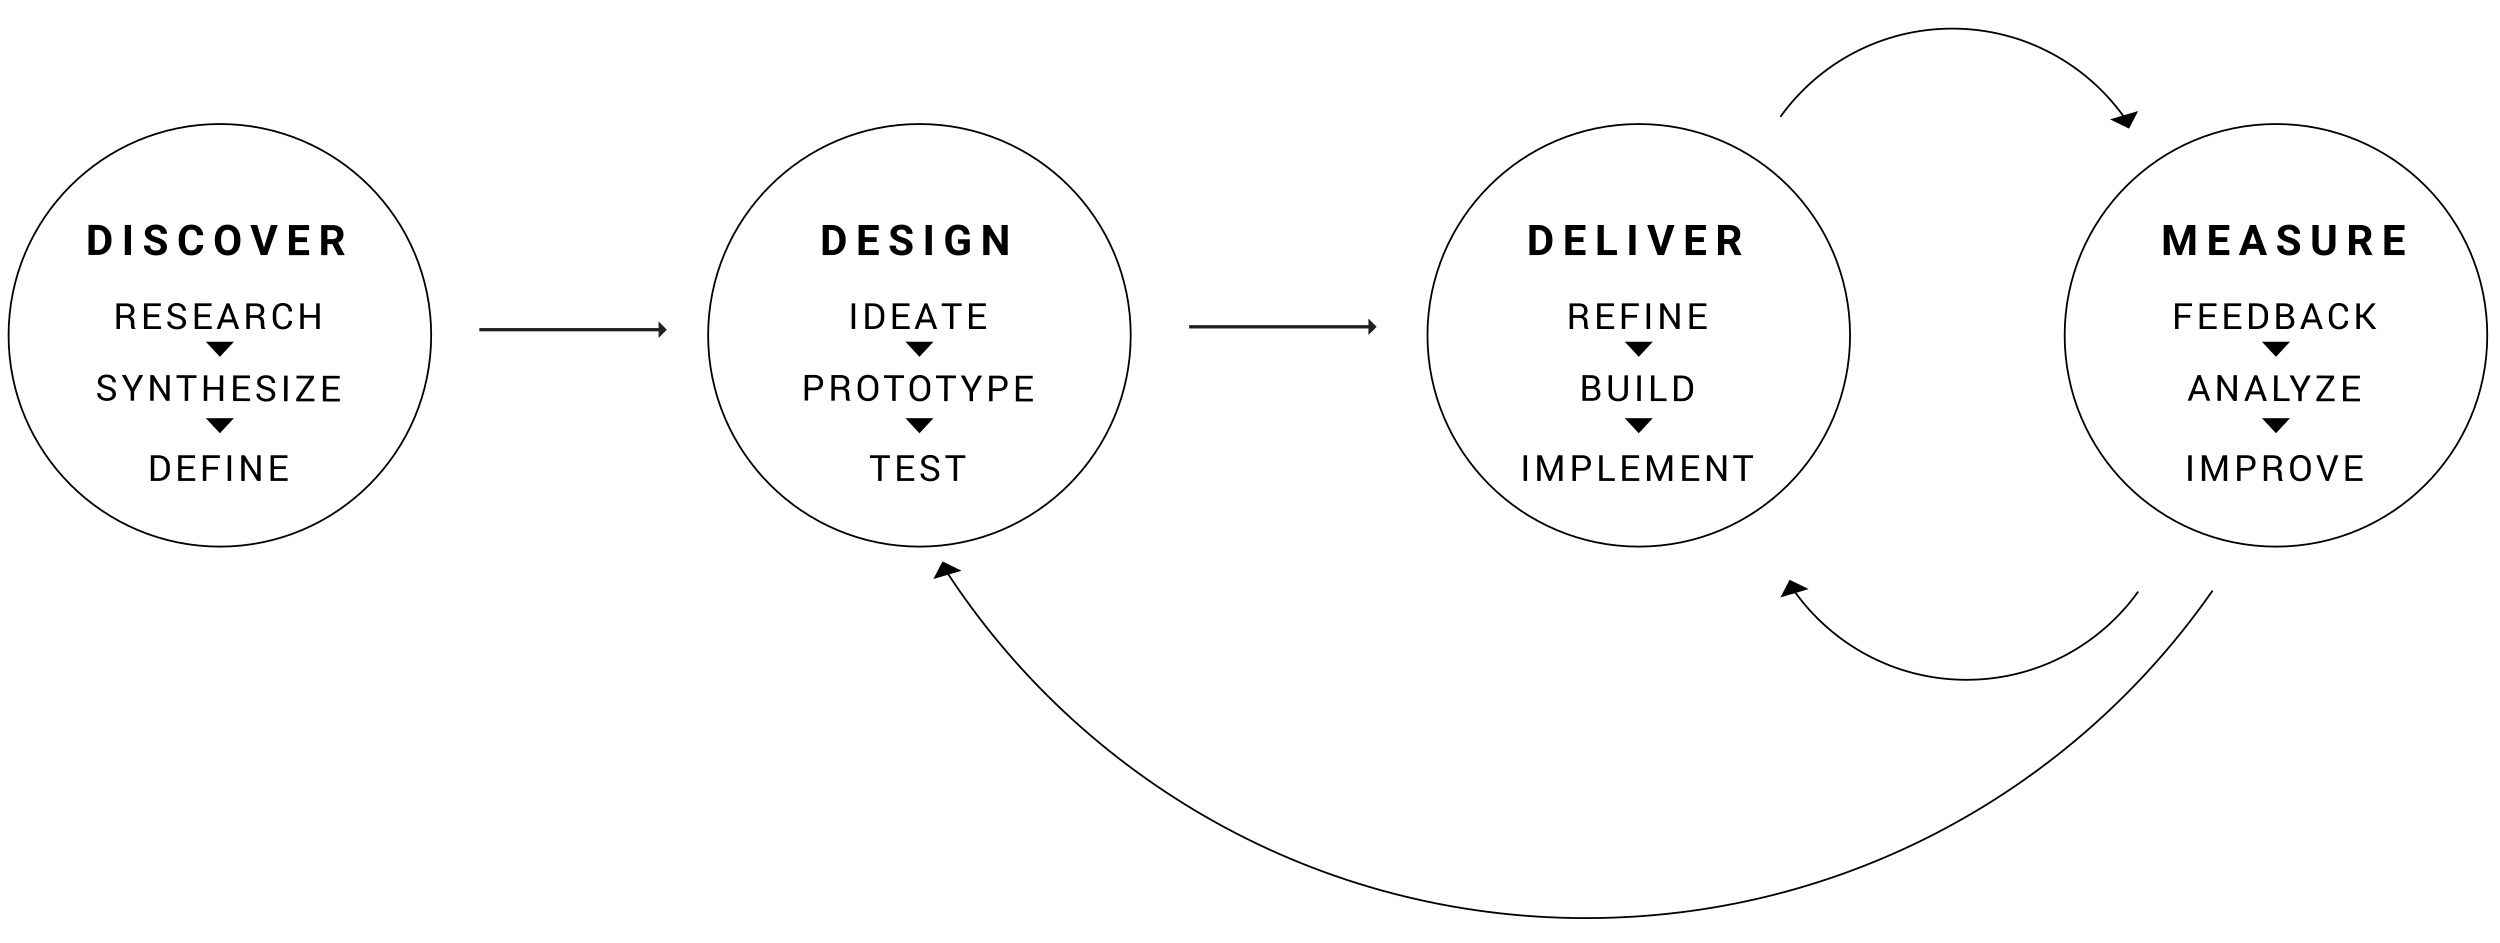 <?xml version="1.0" encoding="utf-8"?>
<!-- Generator: Adobe Illustrator 23.0.1, SVG Export Plug-In . SVG Version: 6.00 Build 0)  -->
<svg version="1.1" id="Layer_1" xmlns="http://www.w3.org/2000/svg" xmlns:xlink="http://www.w3.org/1999/xlink" x="0px" y="0px"
	 viewBox="0 0 9675.86 3649.46" style="enable-background:new 0 0 9675.86 3649.46;" xml:space="preserve">
<style type="text/css">
	.st0{fill:none;stroke:#000000;stroke-width:7;stroke-miterlimit:10;}
	.st1{fill:#202020;}
</style>
<path class="st0" d="M851.02,2115.6c451.64,0,817.77-366.13,817.77-817.77s-366.13-817.77-817.77-817.77S33.25,846.19,33.25,1297.83
	S399.38,2115.6,851.02,2115.6"/>
<path class="st0" d="M3558.53,2115.6c451.64,0,817.77-366.13,817.77-817.77s-366.13-817.77-817.77-817.77
	s-817.77,366.13-817.77,817.77S3106.89,2115.6,3558.53,2115.6"/>
<path class="st0" d="M3657.68,2203.55c526.18,812.35,1440.57,1349.87,2480.51,1349.87"/>
<path class="st0" d="M6138.19,3553.42c1004.32,0,1891.55-501.33,2425.09-1267.38"/>
<polygon points="851.02,1381.08 905.37,1322.63 796.67,1322.63 "/>
<polygon points="851.02,1676.93 905.37,1618.47 796.67,1618.47 "/>
<polygon points="3558.53,1381.08 3612.88,1322.63 3504.19,1322.63 "/>
<polygon points="3558.53,1676.93 3612.88,1618.47 3504.19,1618.47 "/>
<g>
	<path class="st0" d="M8225.75,459.68c-147.89-211.01-392.9-348.96-670.14-348.96c-273.86,0-516.27,134.61-664.69,341.28"/>
	<polygon points="8239.96,497.89 8275.5,429.76 8166.36,461.87 	"/>
</g>
<g>
	<path class="st0" d="M6940.68,2282.17c147.89,211.01,392.9,348.96,670.14,348.96c273.86,0,516.27-134.61,664.69-341.28"/>
	<polygon points="6926.47,2243.95 6890.92,2312.09 7000.07,2279.97 	"/>
</g>
<polygon points="3647.88,2172.86 3612.34,2241 3721.48,2208.88 "/>
<g>
	<path d="M342.48,986.69l0.1-116.29l35.78,0.03c10.22,0.01,19.37,2.32,27.43,6.93c8.06,4.61,14.35,11.17,18.87,19.66
		c4.52,8.5,6.77,18.15,6.76,28.96l0,5.35c-0.01,10.81-2.24,20.42-6.69,28.83c-4.45,8.41-10.73,14.93-18.83,19.55
		c-8.1,4.63-17.23,6.96-27.4,7L342.48,986.69z M366.52,889.83l-0.07,77.63l11.58,0.01c9.37,0.01,16.54-3.05,21.49-9.17
		c4.96-6.12,7.49-14.88,7.61-26.27l0.01-6.15c0.01-11.82-2.43-20.78-7.32-26.88c-4.89-6.1-12.05-9.16-21.48-9.16L366.52,889.83z"/>
	<path d="M506.97,986.83l-23.96-0.02l0.1-116.29l23.96,0.02L506.97,986.83z"/>
	<path d="M622.21,956.43c0-4.52-1.59-8-4.78-10.43c-3.19-2.42-8.94-4.99-17.24-7.68c-8.3-2.7-14.88-5.35-19.72-7.96
		c-13.2-7.15-19.79-16.76-19.78-28.85c0.01-6.28,1.78-11.88,5.33-16.81c3.54-4.92,8.63-8.76,15.26-11.53
		c6.63-2.76,14.07-4.14,22.33-4.13c8.31,0.01,15.71,1.52,22.2,4.53c6.49,3.01,11.53,7.27,15.12,12.75
		c3.59,5.49,5.38,11.72,5.37,18.69l-23.96-0.02c0-5.32-1.67-9.47-5.02-12.42c-3.35-2.96-8.06-4.44-14.13-4.45
		c-5.86,0-10.41,1.23-13.66,3.7c-3.25,2.47-4.88,5.73-4.88,9.78c0,3.78,1.9,6.95,5.7,9.51c3.8,2.56,9.41,4.96,16.81,7.2
		c13.63,4.11,23.55,9.21,29.78,15.28c6.22,6.08,9.33,13.64,9.32,22.69c-0.01,10.06-3.82,17.95-11.44,23.67
		c-7.62,5.72-17.87,8.57-30.76,8.56c-8.95-0.01-17.09-1.65-24.44-4.93c-7.34-3.28-12.95-7.77-16.8-13.47
		c-3.86-5.7-5.78-12.3-5.77-19.81l24.04,0.02c-0.01,12.83,7.65,19.25,22.99,19.27c5.7,0,10.14-1.15,13.34-3.46
		C620.61,963.81,622.21,960.58,622.21,956.43z"/>
	<path d="M786.48,948.34c-0.92,12.51-5.54,22.36-13.88,29.54c-8.34,7.18-19.32,10.77-32.95,10.75
		c-14.91-0.01-26.63-5.04-35.17-15.09c-8.54-10.04-12.8-23.82-12.78-41.34l0.01-7.11c0.01-11.18,1.99-21.03,5.94-29.55
		c3.95-8.52,9.58-15.05,16.91-19.59c7.32-4.55,15.83-6.81,25.52-6.81c13.42,0.01,24.22,3.61,32.42,10.81
		c8.19,7.2,12.92,17.29,14.19,30.28l-23.96-0.02c-0.58-7.51-2.66-12.95-6.26-16.34c-3.59-3.38-9.06-5.08-16.41-5.09
		c-7.99-0.01-13.97,2.85-17.94,8.57c-3.97,5.72-6.02,14.6-6.13,26.63l-0.01,8.79c-0.01,12.57,1.88,21.75,5.69,27.56
		c3.8,5.81,9.8,8.71,18,8.72c7.4,0.01,12.93-1.68,16.58-5.06c3.65-3.38,5.74-8.61,6.28-15.69L786.48,948.34z"/>
	<path d="M930.46,931.7c-0.01,11.45-2.04,21.48-6.1,30.1c-4.05,8.62-9.85,15.27-17.39,19.95c-7.54,4.68-16.18,7.01-25.92,7.01
		c-9.64-0.01-18.24-2.33-25.79-6.97c-7.56-4.64-13.41-11.26-17.55-19.86c-4.15-8.6-6.24-18.49-6.28-29.68l0-5.75
		c0.01-11.45,2.08-21.52,6.22-30.22c4.13-8.7,9.97-15.38,17.51-20.03c7.54-4.65,16.15-6.97,25.84-6.97
		c9.69,0.01,18.3,2.35,25.83,7.01c7.53,4.67,13.35,11.35,17.47,20.06c4.12,8.71,6.17,18.76,6.16,30.16L930.46,931.7z M906.19,926.41
		c0.01-12.19-2.17-21.46-6.52-27.8c-4.36-6.34-10.59-9.51-18.68-9.52c-8.04-0.01-14.25,3.12-18.62,9.37
		c-4.37,6.25-6.59,15.42-6.65,27.51l0,5.67c-0.01,11.87,2.16,21.09,6.52,27.64c4.36,6.55,10.64,9.83,18.84,9.84
		c8.04,0.01,14.22-3.14,18.54-9.45c4.32-6.31,6.51-15.5,6.57-27.59L906.19,926.41z"/>
	<path d="M1021.77,958.45l26.43-87.43l26.68,0.02l-40.59,116.25l-25-0.02l-40.23-116.32l26.6,0.02L1021.77,958.45z"/>
	<path d="M1188.44,937.03l-46-0.04l-0.03,31.15l53.99,0.05l-0.02,19.25l-77.95-0.07l0.1-116.29l77.79,0.07l-0.02,19.41l-53.83-0.05
		l-0.02,27.71l46,0.04L1188.44,937.03z"/>
	<path d="M1286.24,944.95l-19.09-0.02l-0.04,42.57l-23.96-0.02l0.1-116.29l43.21,0.04c13.74,0.01,24.33,3.08,31.78,9.21
		c7.45,6.13,11.17,14.79,11.16,25.97c-0.01,7.93-1.73,14.55-5.17,19.84c-3.44,5.3-8.65,9.51-15.62,12.65l25.12,47.54l0,1.12
		l-25.72-0.02L1286.24,944.95z M1267.17,925.52l19.33,0.02c6.02,0.01,10.68-1.52,13.98-4.58c3.3-3.06,4.96-7.28,4.96-12.65
		c0-5.48-1.55-9.8-4.66-12.94c-3.11-3.14-7.89-4.72-14.33-4.72l-19.25-0.02L1267.17,925.52z"/>
</g>
<g>
	<path d="M3184.05,987.14V870.85h35.78c10.22,0,19.37,2.3,27.43,6.91c8.07,4.61,14.36,11.15,18.89,19.65
		c4.52,8.49,6.79,18.14,6.79,28.95v5.35c0,10.81-2.22,20.42-6.67,28.83c-4.45,8.41-10.72,14.94-18.81,19.57
		c-8.09,4.63-17.23,6.98-27.39,7.03H3184.05z M3208.01,890.26v77.63h11.58c9.37,0,16.53-3.06,21.48-9.18
		c4.95-6.12,7.48-14.88,7.59-26.28v-6.15c0-11.82-2.45-20.78-7.35-26.88c-4.9-6.1-12.06-9.15-21.48-9.15H3208.01z"/>
	<path d="M3393.03,936.74h-46v31.15h53.99v19.25h-77.95V870.85h77.79v19.41h-53.83v27.71h46V936.74z"/>
	<path d="M3508.09,956.63c0-4.52-1.6-8-4.79-10.42c-3.19-2.42-8.95-4.98-17.25-7.67c-8.31-2.69-14.88-5.34-19.73-7.95
		c-13.21-7.13-19.81-16.74-19.81-28.83c0-6.28,1.77-11.89,5.31-16.81c3.54-4.92,8.63-8.77,15.25-11.54
		c6.63-2.77,14.07-4.15,22.32-4.15c8.31,0,15.71,1.5,22.2,4.51c6.5,3.01,11.54,7.26,15.13,12.74c3.59,5.48,5.39,11.71,5.39,18.69
		h-23.96c0-5.32-1.68-9.46-5.03-12.42c-3.35-2.96-8.07-4.43-14.14-4.43c-5.86,0-10.41,1.24-13.66,3.71
		c-3.25,2.48-4.87,5.74-4.87,9.78c0,3.78,1.9,6.95,5.71,9.5c3.81,2.56,9.41,4.95,16.81,7.19c13.63,4.1,23.56,9.18,29.79,15.25
		c6.23,6.07,9.34,13.63,9.34,22.68c0,10.06-3.81,17.96-11.42,23.68c-7.61,5.72-17.86,8.59-30.75,8.59c-8.95,0-17.09-1.64-24.44-4.91
		s-12.95-7.76-16.81-13.46c-3.86-5.7-5.79-12.3-5.79-19.81h24.04c0,12.83,7.67,19.25,23,19.25c5.7,0,10.14-1.16,13.34-3.47
		C3506.49,964.01,3508.09,960.78,3508.09,956.63z"/>
	<path d="M3606.53,987.14h-23.96V870.85h23.96V987.14z"/>
	<path d="M3753.46,972.44c-4.31,5.17-10.41,9.17-18.29,12.02c-7.88,2.85-16.61,4.27-26.2,4.27c-10.06,0-18.89-2.2-26.48-6.59
		s-13.45-10.77-17.57-19.13c-4.13-8.36-6.24-18.18-6.35-29.47v-7.91c0-11.61,1.96-21.66,5.87-30.15
		c3.91-8.49,9.56-14.99,16.93-19.49c7.37-4.5,16.01-6.75,25.92-6.75c13.79,0,24.57,3.29,32.35,9.86
		c7.77,6.58,12.38,16.15,13.82,28.71h-23.32c-1.07-6.66-3.42-11.53-7.07-14.62c-3.65-3.09-8.67-4.63-15.06-4.63
		c-8.15,0-14.35,3.06-18.61,9.18c-4.26,6.12-6.42,15.23-6.47,27.31v7.43c0,12.19,2.32,21.4,6.95,27.63s11.42,9.34,20.37,9.34
		c9,0,15.41-1.92,19.25-5.75v-20.05h-21.8v-17.65h45.76V972.44z"/>
	<path d="M3900.14,987.14h-23.96l-46.64-76.51v76.51h-23.96V870.85h23.96l46.72,76.67v-76.67h23.88V987.14z"/>
</g>
<path class="st0" d="M8808.76,2115.6c451.64,0,817.77-366.13,817.77-817.77s-366.13-817.77-817.77-817.77
	s-817.77,366.13-817.77,817.77S8357.12,2115.6,8808.76,2115.6"/>
<polygon points="8808.76,1381.08 8863.11,1322.63 8754.41,1322.63 "/>
<polygon points="8808.76,1676.93 8863.11,1618.47 8754.41,1618.47 "/>
<g>
	<path d="M8405.63,870.85l29.87,84.34l29.71-84.34h31.47v116.29h-24.04v-31.79l2.4-54.87l-31.39,86.66h-16.45l-31.31-86.58
		l2.4,54.79v31.79h-23.96V870.85H8405.63z"/>
	<path d="M8620.29,936.74h-46v31.15h53.99v19.25h-77.95V870.85h77.79v19.41h-53.83v27.71h46V936.74z"/>
	<path d="M8740.69,963.18h-42.01l-7.99,23.96h-25.48l43.29-116.29h22.2l43.53,116.29h-25.48L8740.69,963.18z M8705.15,943.77h29.07
		l-14.62-43.53L8705.15,943.77z"/>
	<path d="M8878.11,956.63c0-4.52-1.6-8-4.79-10.42c-3.2-2.42-8.95-4.98-17.25-7.67c-8.31-2.69-14.88-5.34-19.73-7.95
		c-13.21-7.13-19.81-16.74-19.81-28.83c0-6.28,1.77-11.89,5.31-16.81c3.54-4.92,8.63-8.77,15.25-11.54
		c6.63-2.77,14.07-4.15,22.32-4.15c8.31,0,15.71,1.5,22.2,4.51c6.5,3.01,11.54,7.26,15.13,12.74c3.59,5.48,5.39,11.71,5.39,18.69
		h-23.96c0-5.32-1.68-9.46-5.03-12.42s-8.07-4.43-14.14-4.43c-5.86,0-10.41,1.24-13.66,3.71c-3.25,2.48-4.87,5.74-4.87,9.78
		c0,3.78,1.9,6.95,5.71,9.5c3.81,2.56,9.41,4.95,16.81,7.19c13.63,4.1,23.56,9.18,29.79,15.25c6.23,6.07,9.34,13.63,9.34,22.68
		c0,10.06-3.81,17.96-11.42,23.68c-7.62,5.72-17.86,8.59-30.75,8.59c-8.95,0-17.09-1.64-24.44-4.91s-12.95-7.76-16.81-13.46
		c-3.86-5.7-5.79-12.3-5.79-19.81h24.04c0,12.83,7.67,19.25,23,19.25c5.7,0,10.14-1.16,13.34-3.47
		C8876.52,964.01,8878.11,960.78,8878.11,956.63z"/>
	<path d="M9039.09,870.85v76.59c0,12.73-3.98,22.79-11.94,30.19c-7.96,7.4-18.84,11.1-32.63,11.1c-13.58,0-24.36-3.59-32.35-10.78
		c-7.99-7.19-12.06-17.06-12.22-29.63v-77.47h23.96v76.75c0,7.61,1.82,13.17,5.47,16.65c3.65,3.49,8.69,5.23,15.13,5.23
		c13.47,0,20.31-7.08,20.53-21.24v-77.39H9039.09z"/>
	<path d="M9134.5,944.57h-19.09v42.57h-23.96V870.85h43.21c13.74,0,24.33,3.06,31.79,9.18c7.45,6.12,11.18,14.78,11.18,25.96
		c0,7.93-1.72,14.55-5.15,19.85c-3.43,5.3-8.64,9.52-15.61,12.66l25.16,47.52v1.12h-25.72L9134.5,944.57z M9115.42,925.16h19.33
		c6.02,0,10.67-1.53,13.98-4.59c3.3-3.06,4.95-7.28,4.95-12.66c0-5.48-1.56-9.8-4.67-12.94c-3.11-3.14-7.89-4.71-14.34-4.71h-19.25
		V925.16z"/>
	<path d="M9298.52,936.74h-46v31.15h53.99v19.25h-77.95V870.85h77.79v19.41h-53.83v27.71h46V936.74z"/>
</g>
<g>
	<path d="M8476.88,1229.45h-45.24v43.88h-13.42v-99.21h65.62v10.56h-52.19v34.21h45.24V1229.45z"/>
	<path d="M8572.33,1227.34h-45.45v35.43h52.4v10.56h-65.82v-99.21h65.07v10.56h-51.65v32.09h45.45V1227.34z"/>
	<path d="M8667.84,1227.34h-45.45v35.43h52.4v10.56h-65.82v-99.21h65.07v10.56h-51.65v32.09h45.45V1227.34z"/>
	<path d="M8704.49,1273.33v-99.21h30.46c12.99,0,23.42,3.99,31.28,11.96c7.86,7.97,11.79,18.27,11.79,30.9v13.56
		c0,12.67-3.93,22.97-11.79,30.9c-7.86,7.93-18.29,11.89-31.28,11.89H8704.49z M8717.91,1184.68v78.09h17.04
		c9.17,0,16.41-3.02,21.7-9.05c5.29-6.04,7.94-13.77,7.94-23.22v-13.68c0-9.35-2.65-17.04-7.94-23.08
		c-5.29-6.04-12.53-9.06-21.7-9.06H8717.91z"/>
	<path d="M8810.36,1273.33v-99.21h32.37c10.36,0,18.47,2.24,24.33,6.71c5.86,4.48,8.79,11.19,8.79,20.14
		c0,4.41-1.41,8.35-4.22,11.82c-2.82,3.48-6.52,6.05-11.11,7.73c6,1.27,10.71,4.2,14.14,8.79c3.43,4.59,5.14,9.93,5.14,16.01
		c0,9.09-2.94,16.02-8.82,20.82c-5.88,4.79-13.87,7.19-23.95,7.19H8810.36z M8823.79,1216.3h21.74c5,0,9.06-1.37,12.2-4.12
		c3.13-2.75,4.7-6.58,4.7-11.48c0-5.36-1.69-9.37-5.08-12.03c-3.38-2.66-8.26-3.99-14.62-3.99h-18.94V1216.3z M8823.79,1226.86
		v35.91h23.24c6.09,0,10.83-1.5,14.24-4.51c3.41-3.01,5.11-7.27,5.11-12.8c0-5.79-1.42-10.34-4.26-13.64
		c-2.84-3.3-7.21-4.96-13.12-4.96H8823.79z"/>
	<path d="M8967.27,1247.78h-41.56l-9.4,25.55h-13.7l38.36-99.21h11.52l37.75,99.21h-13.7L8967.27,1247.78z M8929.87,1236.54h33.39
		l-16.35-45.18h-0.41L8929.87,1236.54z"/>
	<path d="M9087.93,1241.51l0.14,0.41c0.18,9.31-3.09,17.11-9.81,23.41c-6.72,6.29-15.6,9.44-26.64,9.44
		c-11.22,0-20.36-3.97-27.43-11.92c-7.06-7.95-10.6-18.03-10.6-30.25v-17.65c0-12.22,3.53-22.32,10.6-30.29s16.21-11.96,27.43-11.96
		c11.22,0,20.15,2.99,26.78,8.96c6.63,5.97,9.86,13.89,9.68,23.75l-0.14,0.41h-12.88c0-6.95-2.04-12.45-6.13-16.49
		c-4.09-4.04-9.86-6.06-17.31-6.06c-7.5,0-13.47,3.02-17.92,9.06c-4.45,6.04-6.68,13.53-6.68,22.47v17.77
		c0,9.03,2.23,16.57,6.68,22.6c4.45,6.04,10.42,9.05,17.92,9.05c7.45,0,13.22-2.01,17.31-6.03c4.09-4.02,6.13-9.57,6.13-16.66
		H9087.93z"/>
	<path d="M9145.16,1228.57h-11.58v44.77h-13.42v-99.21h13.42V1218h10.36l35.5-43.88h14.85l0.2,0.34l-38.5,47.63l41.29,50.9
		l-0.2,0.34h-16.01L9145.16,1228.57z"/>
</g>
<g>
	<path d="M8531.8,1525.36l-41.56-0.17l-9.51,25.51l-13.7-0.06l38.76-99.06l11.52,0.05l37.35,99.36l-13.7-0.05L8531.8,1525.36z
		 M8494.44,1513.97l33.39,0.13l-16.17-45.24l-0.41,0L8494.44,1513.97z"/>
	<path d="M8657.26,1551.42l-13.42-0.05l-47.46-76.92l-0.41,0.13l-0.31,76.59l-13.42-0.05l0.4-99.21l13.42,0.05l47.46,76.78
		l0.41-0.13l0.31-76.45l13.42,0.05L8657.26,1551.42z"/>
	<path d="M8750.84,1526.24l-41.56-0.17l-9.51,25.51l-13.7-0.05l38.76-99.06l11.52,0.05l37.35,99.36l-13.7-0.05L8750.84,1526.24z
		 M8713.48,1514.84l33.39,0.13l-16.17-45.24l-0.41,0L8713.48,1514.84z"/>
	<path d="M8814.75,1541.48l46.95,0.19l-0.04,10.56l-60.37-0.24l0.4-99.21l13.42,0.05L8814.75,1541.48z"/>
	<path d="M8902.17,1503.61l26.09-50.32l15.33,0.06l-35.08,64.18l-0.14,34.89l-13.36-0.05l0.14-35.77l-34.02-63.57l15.33,0.06
		L8902.17,1503.61z"/>
	<path d="M8980.3,1542.15l55.46,0.22l-0.04,10.56l-70.59-0.28l0.04-10.02l53.33-78.42l-52.26-0.21l0.04-10.56l67.59,0.27l-0.04,9.61
		L8980.3,1542.15z"/>
	<path d="M9127.26,1507.3l-45.45-0.18l-0.14,35.43l52.4,0.21l-0.04,10.56l-65.82-0.26l0.4-99.21l65.07,0.26l-0.04,10.56l-51.65-0.21
		l-0.13,32.09l45.45,0.18L9127.26,1507.3z"/>
</g>
<g>
	<path d="M8482.7,1861.3h-13.49v-99.21h13.49V1861.3z"/>
	<path d="M8539.1,1762.09l31.62,80.61h0.41l31.62-80.61h17.17v99.21h-13.42v-39.25l1.36-40.34l-0.34-0.07l-32.16,79.65h-8.93
		l-32.03-79.45l-0.34,0.07l1.29,40.13v39.25h-13.42v-99.21H8539.1z"/>
	<path d="M8671.89,1821.51v39.79h-13.42v-99.21h37.95c10.58,0,18.81,2.73,24.67,8.18s8.79,12.63,8.79,21.53
		c0,9.04-2.93,16.25-8.79,21.63c-5.86,5.38-14.08,8.08-24.67,8.08H8671.89z M8671.89,1810.94h24.53c6.72,0,11.74-1.8,15.06-5.41
		c3.32-3.6,4.97-8.15,4.97-13.64c0-5.49-1.67-10.07-5.01-13.74c-3.34-3.67-8.35-5.51-15.02-5.51h-24.53V1810.94z"/>
	<path d="M8775.24,1818.3v43h-13.42v-99.14h35.91c10.86,0,19.15,2.41,24.87,7.22c5.72,4.82,8.59,11.81,8.59,20.99
		c0,5.09-1.33,9.52-3.99,13.29s-6.53,6.77-11.62,8.99c5.45,1.77,9.37,4.65,11.75,8.62c2.39,3.97,3.58,8.89,3.58,14.75v9.33
		c0,3.09,0.34,5.86,1.02,8.31c0.68,2.45,1.86,4.45,3.54,6v1.64h-13.83c-1.77-1.54-2.91-3.82-3.41-6.81c-0.5-3-0.75-6.09-0.75-9.27
		v-9.06c0-5.36-1.57-9.68-4.7-12.95c-3.13-3.27-7.34-4.91-12.61-4.91H8775.24z M8775.24,1807.74h21.12c7.59,0,13.05-1.44,16.39-4.32
		s5.01-7.26,5.01-13.16c0-5.58-1.62-9.89-4.87-12.96c-3.25-3.06-8.3-4.59-15.16-4.59h-22.49V1807.74z"/>
	<path d="M8943.33,1820.55c0,12.13-3.76,22.19-11.28,30.19c-7.52,8-17.27,11.99-29.27,11.99c-11.58,0-21-4-28.24-11.99
		c-7.25-8-10.87-18.06-10.87-30.19v-17.65c0-12.08,3.62-22.14,10.87-30.19c7.25-8.04,16.66-12.06,28.24-12.06
		c11.99,0,21.75,4.01,29.27,12.03c7.52,8.02,11.28,18.09,11.28,30.22V1820.55z M8929.91,1802.77c0-9.08-2.45-16.53-7.36-22.35
		c-4.91-5.81-11.49-8.72-19.76-8.72c-7.81,0-14.05,2.91-18.7,8.72c-4.66,5.82-6.98,13.26-6.98,22.35v17.78
		c0,9.18,2.33,16.67,6.98,22.49c4.66,5.82,10.89,8.72,18.7,8.72c8.31,0,14.91-2.9,19.79-8.69c4.88-5.79,7.33-13.3,7.33-22.52
		V1802.77z"/>
	<path d="M9005.25,1836.63l2.25,7.84h0.41l2.25-7.84l25.62-74.54h14.51l-36.86,99.21h-11.52l-36.86-99.21h14.58L9005.25,1836.63z"/>
	<path d="M9136.88,1815.3h-45.45v35.43h52.4v10.56h-65.82v-99.21h65.07v10.56h-51.65v32.09h45.45V1815.3z"/>
</g>
<path class="st0" d="M6342.6,2115.6c451.64,0,817.77-366.13,817.77-817.77s-366.13-817.77-817.77-817.77
	c-451.64,0-817.77,366.13-817.77,817.77S5890.96,2115.6,6342.6,2115.6"/>
<polygon points="6342.6,1381.08 6396.95,1322.63 6288.25,1322.63 "/>
<polygon points="6342.6,1676.93 6396.95,1618.47 6288.25,1618.47 "/>
<g>
	<path d="M5919.54,987.14V870.85h35.78c10.22,0,19.37,2.3,27.43,6.91c8.07,4.61,14.36,11.15,18.89,19.65
		c4.52,8.49,6.79,18.14,6.79,28.95v5.35c0,10.81-2.22,20.42-6.67,28.83c-4.45,8.41-10.72,14.94-18.81,19.57
		c-8.09,4.63-17.22,6.98-27.39,7.03H5919.54z M5943.5,890.26v77.63h11.58c9.37,0,16.53-3.06,21.48-9.18
		c4.95-6.12,7.48-14.88,7.59-26.28v-6.15c0-11.82-2.45-20.78-7.35-26.88c-4.9-6.1-12.06-9.15-21.48-9.15H5943.5z"/>
	<path d="M6128.52,936.74h-46v31.15h53.99v19.25h-77.95V870.85h77.79v19.41h-53.83v27.71h46V936.74z"/>
	<path d="M6207.23,967.89h50.88v19.25h-74.84V870.85h23.96V967.89z"/>
	<path d="M6330.04,987.14h-23.96V870.85h23.96V987.14z"/>
	<path d="M6427.92,958.3l26.36-87.45h26.68l-40.49,116.29h-25l-40.33-116.29h26.6L6427.92,958.3z"/>
	<path d="M6594.57,936.74h-46v31.15h53.99v19.25h-77.95V870.85h77.79v19.41h-53.83v27.71h46V936.74z"/>
	<path d="M6692.38,944.57h-19.09v42.57h-23.96V870.85h43.21c13.74,0,24.33,3.06,31.79,9.18c7.45,6.12,11.18,14.78,11.18,25.96
		c0,7.93-1.72,14.55-5.15,19.85c-3.43,5.3-8.64,9.52-15.61,12.66l25.16,47.52v1.12h-25.72L6692.38,944.57z M6673.29,925.16h19.33
		c6.02,0,10.67-1.53,13.98-4.59c3.3-3.06,4.95-7.28,4.95-12.66c0-5.48-1.56-9.8-4.67-12.94c-3.11-3.14-7.89-4.71-14.34-4.71h-19.25
		V925.16z"/>
</g>
<g>
	<path d="M6088.48,1230.34v43h-13.42v-99.14h35.91c10.86,0,19.15,2.41,24.87,7.22c5.72,4.82,8.59,11.81,8.59,20.99
		c0,5.09-1.33,9.52-3.99,13.29c-2.66,3.77-6.53,6.77-11.62,8.99c5.45,1.77,9.37,4.65,11.75,8.62c2.39,3.98,3.58,8.89,3.58,14.75
		v9.34c0,3.09,0.34,5.86,1.02,8.31c0.68,2.45,1.86,4.45,3.54,6v1.64h-13.83c-1.77-1.54-2.91-3.82-3.41-6.81
		c-0.5-3-0.75-6.09-0.75-9.27v-9.06c0-5.36-1.57-9.68-4.7-12.95c-3.13-3.27-7.34-4.91-12.61-4.91H6088.48z M6088.48,1219.78h21.12
		c7.59,0,13.05-1.44,16.39-4.32s5.01-7.27,5.01-13.16c0-5.58-1.62-9.9-4.87-12.95c-3.25-3.06-8.3-4.59-15.16-4.59h-22.49V1219.78z"
		/>
	<path d="M6240.35,1227.34h-45.45v35.43h52.4v10.56h-65.82v-99.21h65.07v10.56h-51.65v32.09h45.45V1227.34z"/>
	<path d="M6335.66,1229.45h-45.24v43.88h-13.42v-99.21h65.62v10.56h-52.19v34.21h45.24V1229.45z"/>
	<path d="M6386.41,1273.33h-13.49v-99.21h13.49V1273.33z"/>
	<path d="M6500.67,1273.33h-13.42l-47.76-76.72l-0.41,0.14v76.59h-13.42v-99.21h13.42l47.77,76.59l0.41-0.14v-76.45h13.42V1273.33z"
		/>
	<path d="M6598.03,1227.34h-45.45v35.43h52.4v10.56h-65.82v-99.21h65.07v10.56h-51.65v32.09h45.45V1227.34z"/>
</g>
<g>
	<path d="M6124.62,1551.15l0.4-99.21l32.37,0.13c10.36,0.04,18.46,2.31,24.3,6.81c5.84,4.5,8.75,11.22,8.71,20.17
		c-0.02,4.41-1.44,8.34-4.27,11.81c-2.83,3.46-6.54,6.03-11.14,7.69c5.99,1.3,10.69,4.25,14.1,8.85c3.41,4.6,5.1,9.95,5.08,16.03
		c-0.04,9.09-3.01,16.01-8.91,20.78c-5.9,4.77-13.89,7.13-23.98,7.09L6124.62,1551.15z M6138.23,1504.73l-0.14,35.91l23.24,0.09
		c6.09,0.02,10.84-1.46,14.26-4.46c3.42-3,5.14-7.25,5.16-12.77c0.02-5.79-1.38-10.35-4.2-13.66c-2.83-3.31-7.19-4.98-13.1-5.01
		L6138.23,1504.73z M6138.27,1494.17l21.74,0.09c5,0.02,9.07-1.34,12.21-4.07c3.15-2.74,4.73-6.56,4.75-11.46
		c0.02-5.36-1.65-9.38-5.03-12.05c-3.37-2.67-8.24-4.02-14.6-4.04l-18.94-0.08L6138.27,1494.17z"/>
	<path d="M6300.66,1452.64l-0.27,67.25c-0.04,10.81-3.58,19.06-10.63,24.76c-7.04,5.7-16.22,8.52-27.53,8.48
		c-10.9-0.04-19.74-2.95-26.5-8.73c-6.77-5.77-10.13-14.04-10.09-24.81l0.27-67.25l13.42,0.05l-0.27,67.2
		c-0.03,7.49,2.08,13.18,6.34,17.08c4.25,3.9,9.88,5.86,16.88,5.89c7.36,0.03,13.31-1.89,17.84-5.75c4.54-3.86,6.82-9.54,6.85-17.03
		l0.27-67.2L6300.66,1452.64z"/>
	<path d="M6350.34,1552.05l-13.49-0.05l0.4-99.21l13.49,0.05L6350.34,1552.05z"/>
	<path d="M6403.04,1541.7l46.95,0.19l-0.04,10.56l-60.37-0.24l0.4-99.21l13.42,0.05L6403.04,1541.7z"/>
	<path d="M6478.89,1552.57l0.4-99.21l30.46,0.12c12.99,0.05,23.4,4.08,31.23,12.08c7.83,8,11.71,18.32,11.67,30.95l-0.05,13.56
		c-0.05,12.67-4.02,22.96-11.91,30.85c-7.89,7.9-18.33,11.82-31.32,11.76L6478.89,1552.57z M6492.66,1463.97l-0.31,78.09l17.04,0.07
		c9.17,0.04,16.42-2.95,21.74-8.97c5.32-6.02,7.99-13.74,8.03-23.18l0.05-13.68c0.04-9.35-2.58-17.05-7.84-23.11
		c-5.27-6.06-12.49-9.11-21.67-9.14L6492.66,1463.97z"/>
</g>
<g>
	<path d="M5910.32,1861.3h-13.49v-99.21h13.49V1861.3z"/>
	<path d="M5966.73,1762.09l31.62,80.61h0.41l31.62-80.61h17.17v99.21h-13.42v-39.25l1.36-40.34l-0.34-0.07l-32.16,79.65h-8.93
		l-32.03-79.45l-0.34,0.07l1.29,40.13v39.25h-13.42v-99.21H5966.73z"/>
	<path d="M6099.51,1821.51v39.79h-13.42v-99.21h37.95c10.58,0,18.81,2.73,24.67,8.18s8.79,12.63,8.79,21.53
		c0,9.04-2.93,16.25-8.79,21.63c-5.86,5.38-14.08,8.08-24.67,8.08H6099.51z M6099.51,1810.94h24.53c6.72,0,11.74-1.8,15.06-5.41
		c3.32-3.6,4.97-8.15,4.97-13.64c0-5.49-1.67-10.07-5.01-13.74c-3.34-3.67-8.35-5.51-15.02-5.51h-24.53V1810.94z"/>
	<path d="M6202.87,1850.74h46.95v10.56h-60.37v-99.21h13.42V1850.74z"/>
	<path d="M6337.63,1815.3h-45.45v35.43h52.4v10.56h-65.82v-99.21h65.07v10.56h-51.65v32.09h45.45V1815.3z"/>
	<path d="M6391.45,1762.09l31.62,80.61h0.41l31.62-80.61h17.17v99.21h-13.42v-39.25l1.36-40.34l-0.34-0.07l-32.16,79.65h-8.93
		l-32.03-79.45l-0.34,0.07l1.29,40.13v39.25h-13.42v-99.21H6391.45z"/>
	<path d="M6569.69,1815.3h-45.45v35.43h52.4v10.56h-65.82v-99.21h65.07v10.56h-51.65v32.09h45.45V1815.3z"/>
	<path d="M6681.35,1861.3h-13.42l-47.76-76.72l-0.41,0.14v76.59h-13.42v-99.21h13.42l47.77,76.59l0.41-0.14v-76.45h13.42V1861.3z"/>
	<path d="M6785.05,1772.65h-31.89v88.65h-13.42v-88.65h-31.82v-10.56h77.13V1772.65z"/>
</g>
<g>
	<path d="M3309.8,1273.33h-13.49v-99.21h13.49V1273.33z"/>
	<path d="M3349.03,1273.33v-99.21h30.46c12.99,0,23.42,3.99,31.28,11.96c7.86,7.97,11.79,18.27,11.79,30.9v13.56
		c0,12.67-3.93,22.97-11.79,30.9c-7.86,7.93-18.28,11.89-31.28,11.89H3349.03z M3362.46,1184.68v78.09h17.03
		c9.18,0,16.41-3.02,21.7-9.05c5.29-6.04,7.94-13.77,7.94-23.22v-13.68c0-9.35-2.65-17.04-7.94-23.08
		c-5.29-6.04-12.53-9.06-21.7-9.06H3362.46z"/>
	<path d="M3513.78,1227.34h-45.45v35.43h52.4v10.56h-65.82v-99.21h65.07v10.56h-51.65v32.09h45.45V1227.34z"/>
	<path d="M3604.19,1247.78h-41.56l-9.4,25.55h-13.7l38.36-99.21h11.52l37.75,99.21h-13.7L3604.19,1247.78z M3566.78,1236.54h33.39
		l-16.35-45.18h-0.41L3566.78,1236.54z"/>
	<path d="M3721.92,1184.68h-31.89v88.65h-13.42v-88.65h-31.82v-10.56h77.13V1184.68z"/>
	<path d="M3809.33,1227.34h-45.45v35.43h52.4v10.56h-65.82v-99.21h65.07v10.56h-51.65v32.09h45.45V1227.34z"/>
</g>
<g>
	<path d="M3127.8,1510.5l-0.16,39.79l-13.42-0.05l0.4-99.21l37.95,0.15c10.58,0.04,18.8,2.8,24.63,8.28
		c5.84,5.47,8.74,12.66,8.7,21.57c-0.04,9.04-3,16.24-8.88,21.6s-14.11,8.02-24.7,7.98L3127.8,1510.5z M3127.84,1499.94l24.53,0.1
		c6.72,0.03,11.75-1.76,15.08-5.35c3.33-3.59,5.01-8.13,5.03-13.62c0.02-5.49-1.63-10.07-4.95-13.76c-3.32-3.69-8.33-5.54-15-5.57
		l-24.53-0.1L3127.84,1499.94z"/>
	<path d="M3231.16,1507.72l-0.17,43l-13.42-0.05l0.4-99.14l35.91,0.14c10.86,0.04,19.14,2.49,24.84,7.32
		c5.7,4.84,8.54,11.85,8.5,21.02c-0.02,5.09-1.37,9.51-4.04,13.27c-2.67,3.76-6.56,6.74-11.65,8.95c5.44,1.79,9.35,4.68,11.72,8.67
		c2.37,3.99,3.54,8.91,3.52,14.77l-0.04,9.33c-0.01,3.09,0.32,5.86,0.99,8.32c0.67,2.46,1.84,4.46,3.52,6.01l-0.01,1.64l-13.83-0.06
		c-1.77-1.55-2.89-3.83-3.38-6.83c-0.49-3-0.73-6.09-0.71-9.27l0.04-9.06c0.02-5.36-1.53-9.68-4.65-12.97
		c-3.12-3.28-7.32-4.94-12.59-4.96L3231.16,1507.72z M3231.2,1497.15l21.12,0.08c7.59,0.03,13.05-1.39,16.41-4.25
		c3.35-2.87,5.04-7.25,5.06-13.14c0.02-5.58-1.58-9.9-4.82-12.97c-3.24-3.07-8.28-4.62-15.14-4.65l-22.49-0.09L3231.2,1497.15z"/>
	<path d="M3399.24,1510.64c-0.05,12.13-3.85,22.18-11.4,30.14c-7.55,7.97-17.32,11.92-29.31,11.88
		c-11.58-0.05-20.98-4.08-28.2-12.11c-7.21-8.02-10.8-18.1-10.75-30.23l0.07-17.65c0.05-12.08,3.71-22.13,10.99-30.14
		c7.28-8.01,16.71-11.99,28.29-11.95c11.99,0.05,21.73,4.1,29.22,12.14c7.49,8.05,11.2,18.14,11.16,30.26L3399.24,1510.64z
		 M3385.88,1492.8c0.04-9.08-2.39-16.54-7.27-22.38c-4.88-5.83-11.46-8.77-19.73-8.8c-7.81-0.03-14.06,2.85-18.74,8.65
		c-4.68,5.8-7.04,13.24-7.07,22.32l-0.07,17.78c-0.04,9.18,2.26,16.68,6.89,22.51c4.63,5.83,10.86,8.77,18.67,8.8
		c8.31,0.03,14.92-2.84,19.83-8.61c4.91-5.77,7.38-13.27,7.41-22.49L3385.88,1492.8z"/>
	<path d="M3498.76,1463.13l-31.89-0.13l-0.35,88.65l-13.42-0.05l0.35-88.65l-31.82-0.13l0.04-10.56l77.13,0.31L3498.76,1463.13z"/>
	<path d="M3600.29,1511.44c-0.05,12.13-3.85,22.18-11.4,30.14c-7.55,7.97-17.32,11.92-29.31,11.88
		c-11.58-0.05-20.98-4.08-28.2-12.11c-7.21-8.02-10.8-18.1-10.75-30.23l0.07-17.65c0.05-12.08,3.71-22.13,10.99-30.14
		c7.28-8.01,16.71-11.99,28.29-11.95c11.99,0.05,21.73,4.1,29.22,12.14c7.49,8.05,11.2,18.14,11.16,30.26L3600.29,1511.44z
		 M3586.93,1493.6c0.04-9.08-2.39-16.54-7.27-22.38c-4.88-5.83-11.46-8.77-19.73-8.8c-7.81-0.03-14.06,2.85-18.74,8.65
		c-4.68,5.8-7.04,13.24-7.07,22.32l-0.07,17.78c-0.04,9.18,2.26,16.68,6.89,22.51c4.63,5.83,10.86,8.77,18.67,8.8
		c8.31,0.03,14.92-2.84,19.83-8.61c4.91-5.77,7.38-13.27,7.41-22.49L3586.93,1493.6z"/>
	<path d="M3699.81,1463.94l-31.89-0.13l-0.35,88.65l-13.42-0.05l0.35-88.65l-31.82-0.13l0.04-10.56l77.13,0.31L3699.81,1463.94z"/>
	<path d="M3759.6,1504.04l26.09-50.32l15.33,0.06l-35.08,64.18l-0.14,34.89l-13.35-0.05l0.14-35.77l-34.02-63.57l15.33,0.06
		L3759.6,1504.04z"/>
	<path d="M3841.79,1513.36l-0.16,39.79l-13.42-0.05l0.4-99.21l37.95,0.15c10.58,0.04,18.8,2.8,24.63,8.28
		c5.84,5.47,8.74,12.66,8.7,21.57c-0.04,9.04-3,16.24-8.88,21.6c-5.88,5.36-14.11,8.02-24.7,7.98L3841.79,1513.36z M3841.83,1502.8
		l24.53,0.1c6.72,0.03,11.75-1.75,15.08-5.35c3.33-3.59,5.01-8.13,5.03-13.62c0.02-5.49-1.63-10.07-4.95-13.76
		c-3.32-3.69-8.33-5.54-15-5.57l-24.53-0.1L3841.83,1502.8z"/>
	<path d="M3990.62,1507.76l-45.45-0.18l-0.14,35.43l52.4,0.21l-0.04,10.56l-65.82-0.26l0.4-99.21l65.07,0.26l-0.04,10.56
		l-51.65-0.21l-0.13,32.09l45.45,0.18L3990.62,1507.76z"/>
</g>
<g>
	<path d="M3444.02,1772.65h-31.89v88.65h-13.42v-88.65h-31.82v-10.56h77.13V1772.65z"/>
	<path d="M3531.43,1815.3h-45.45v35.43h52.4v10.56h-65.82v-99.21h65.07v10.56h-51.65v32.09h45.45V1815.3z"/>
	<path d="M3622.11,1836.32c0-4.52-1.7-8.3-5.11-11.35c-3.41-3.05-9.45-5.61-18.12-7.69c-10.49-2.5-18.68-6.19-24.56-11.07
		c-5.88-4.87-8.82-11-8.82-18.37c0-7.74,3.17-14.21,9.51-19.4s14.55-7.79,24.63-7.79c10.86,0,19.5,2.98,25.93,8.93
		c6.43,5.95,9.53,12.86,9.3,20.71l-0.14,0.41h-12.81c0-5.81-1.92-10.52-5.76-14.11c-3.84-3.59-9.35-5.38-16.52-5.38
		c-6.68,0-11.8,1.51-15.37,4.53c-3.57,3.02-5.35,6.96-5.35,11.82c0,4.32,1.93,7.92,5.79,10.8c3.86,2.89,10.13,5.42,18.81,7.6
		c10.45,2.59,18.4,6.41,23.85,11.45c5.45,5.04,8.18,11.29,8.18,18.74c0,8-3.27,14.42-9.81,19.28c-6.54,4.86-15.08,7.29-25.62,7.29
		c-9.9,0-18.66-2.69-26.27-8.07c-7.61-5.38-11.3-12.57-11.07-21.57l0.14-0.41h12.81c0,6.36,2.34,11.2,7.02,14.51
		c4.68,3.32,10.47,4.97,17.38,4.97c6.77,0,12.13-1.42,16.08-4.27S3622.11,1841.19,3622.11,1836.32z"/>
	<path d="M3736.23,1772.65h-31.89v88.65h-13.42v-88.65h-31.82v-10.56h77.13V1772.65z"/>
</g>
<g>
	<path d="M464.22,1230.34v43h-13.42v-99.14h35.91c10.86,0,19.15,2.41,24.87,7.22c5.72,4.82,8.59,11.81,8.59,20.99
		c0,5.09-1.33,9.52-3.99,13.29c-2.66,3.77-6.53,6.77-11.62,8.99c5.45,1.77,9.37,4.65,11.75,8.62c2.38,3.98,3.58,8.89,3.58,14.75
		v9.34c0,3.09,0.34,5.86,1.02,8.31c0.68,2.45,1.86,4.45,3.54,6v1.64h-13.83c-1.77-1.54-2.91-3.82-3.41-6.81
		c-0.5-3-0.75-6.09-0.75-9.27v-9.06c0-5.36-1.57-9.68-4.7-12.95c-3.13-3.27-7.34-4.91-12.61-4.91H464.22z M464.22,1219.78h21.12
		c7.59,0,13.05-1.44,16.39-4.32s5.01-7.27,5.01-13.16c0-5.58-1.62-9.9-4.87-12.95c-3.25-3.06-8.3-4.59-15.16-4.59h-22.49V1219.78z"
		/>
	<path d="M616.09,1227.34h-45.45v35.43h52.4v10.56h-65.82v-99.21h65.07v10.56h-51.65v32.09h45.45V1227.34z"/>
	<path d="M706.76,1248.35c0-4.52-1.7-8.3-5.11-11.35c-3.41-3.05-9.45-5.61-18.12-7.69c-10.49-2.5-18.68-6.19-24.56-11.06
		c-5.88-4.87-8.82-11-8.82-18.37c0-7.74,3.17-14.21,9.51-19.4s14.55-7.79,24.63-7.79c10.86,0,19.5,2.98,25.93,8.93
		c6.43,5.95,9.53,12.86,9.3,20.71l-0.14,0.41h-12.81c0-5.81-1.92-10.52-5.76-14.1c-3.84-3.59-9.35-5.38-16.52-5.38
		c-6.68,0-11.8,1.51-15.37,4.53c-3.57,3.02-5.35,6.96-5.35,11.82c0,4.32,1.93,7.92,5.79,10.8c3.86,2.89,10.13,5.42,18.81,7.6
		c10.45,2.59,18.4,6.41,23.85,11.45c5.45,5.04,8.18,11.29,8.18,18.74c0,8-3.27,14.42-9.81,19.28c-6.54,4.86-15.08,7.29-25.62,7.29
		c-9.9,0-18.66-2.69-26.27-8.07c-7.61-5.38-11.3-12.57-11.07-21.57l0.14-0.41h12.81c0,6.36,2.34,11.2,7.02,14.51
		c4.68,3.32,10.47,4.97,17.38,4.97c6.77,0,12.13-1.42,16.08-4.27S706.76,1253.23,706.76,1248.35z"/>
	<path d="M812.57,1227.34h-45.45v35.43h52.4v10.56H753.7v-99.21h65.07v10.56h-51.65v32.09h45.45V1227.34z"/>
	<path d="M902.98,1247.78h-41.56l-9.4,25.55h-13.7l38.36-99.21h11.52l37.75,99.21h-13.7L902.98,1247.78z M865.57,1236.54h33.39
		l-16.35-45.18h-0.41L865.57,1236.54z"/>
	<path d="M966.95,1230.34v43h-13.42v-99.14h35.91c10.86,0,19.15,2.41,24.87,7.22c5.72,4.82,8.59,11.81,8.59,20.99
		c0,5.09-1.33,9.52-3.99,13.29c-2.66,3.77-6.53,6.77-11.62,8.99c5.45,1.77,9.37,4.65,11.75,8.62c2.38,3.98,3.58,8.89,3.58,14.75
		v9.34c0,3.09,0.34,5.86,1.02,8.31c0.68,2.45,1.86,4.45,3.54,6v1.64h-13.83c-1.77-1.54-2.91-3.82-3.41-6.81
		c-0.5-3-0.75-6.09-0.75-9.27v-9.06c0-5.36-1.57-9.68-4.7-12.95c-3.13-3.27-7.34-4.91-12.61-4.91H966.95z M966.95,1219.78h21.12
		c7.59,0,13.05-1.44,16.39-4.32c3.34-2.88,5.01-7.27,5.01-13.16c0-5.58-1.62-9.9-4.87-12.95c-3.25-3.06-8.3-4.59-15.16-4.59h-22.49
		V1219.78z"/>
	<path d="M1130.06,1241.51l0.14,0.41c0.18,9.31-3.09,17.11-9.81,23.41c-6.72,6.29-15.6,9.44-26.64,9.44
		c-11.22,0-20.36-3.97-27.43-11.92c-7.06-7.95-10.6-18.03-10.6-30.25v-17.65c0-12.22,3.53-22.32,10.6-30.29
		c7.06-7.97,16.21-11.96,27.43-11.96c11.22,0,20.15,2.99,26.78,8.96c6.63,5.97,9.86,13.89,9.68,23.75l-0.14,0.41h-12.88
		c0-6.95-2.04-12.45-6.13-16.49c-4.09-4.04-9.86-6.06-17.31-6.06c-7.5,0-13.47,3.02-17.92,9.06c-4.45,6.04-6.68,13.53-6.68,22.47
		v17.77c0,9.03,2.23,16.57,6.68,22.6c4.45,6.04,10.43,9.05,17.92,9.05c7.45,0,13.22-2.01,17.31-6.03c4.09-4.02,6.13-9.57,6.13-16.66
		H1130.06z"/>
	<path d="M1237.3,1273.33h-13.42v-43.81h-48.17v43.81h-13.42v-99.21h13.42v44.84h48.17v-44.84h13.42V1273.33z"/>
</g>
<g>
	<path d="M435.45,1525.38c0.02-4.52-1.67-8.3-5.06-11.37c-3.39-3.06-9.43-5.65-18.09-7.76c-10.48-2.55-18.66-6.27-24.52-11.16
		c-5.86-4.9-8.78-11.03-8.75-18.41c0.03-7.74,3.23-14.19,9.58-19.36c6.36-5.17,14.58-7.73,24.66-7.69
		c10.86,0.04,19.49,3.05,25.89,9.03c6.4,5.98,9.48,12.89,9.22,20.75l-0.14,0.41l-12.81-0.05c0.02-5.81-1.88-10.52-5.7-14.13
		c-3.82-3.6-9.33-5.42-16.5-5.45c-6.68-0.03-11.81,1.46-15.38,4.47c-3.58,3.01-5.38,6.94-5.4,11.8c-0.02,4.32,1.9,7.92,5.75,10.82
		c3.85,2.9,10.11,5.46,18.78,7.67c10.44,2.63,18.37,6.48,23.8,11.54c5.43,5.06,8.13,11.32,8.1,18.77c-0.03,8-3.33,14.41-9.89,19.24
		c-6.56,4.84-15.11,7.23-25.65,7.19c-9.9-0.04-18.65-2.77-26.24-8.18c-7.59-5.41-11.25-12.62-10.99-21.61l0.14-0.41l12.81,0.05
		c-0.03,6.36,2.29,11.21,6.96,14.54c4.66,3.33,10.45,5.02,17.36,5.04c6.77,0.03,12.13-1.37,16.1-4.2
		C433.44,1534.11,435.43,1530.25,435.45,1525.38z"/>
	<path d="M512.8,1501.88l26.09-50.32l15.33,0.06l-35.08,64.18l-0.14,34.89l-13.35-0.05l0.14-35.77l-34.02-63.57l15.33,0.06
		L512.8,1501.88z"/>
	<path d="M656.43,1551.24l-13.42-0.05l-47.46-76.92l-0.41,0.13l-0.31,76.59l-13.42-0.05l0.4-99.21l13.42,0.05l47.46,76.78l0.41-0.13
		l0.31-76.45l13.42,0.05L656.43,1551.24z"/>
	<path d="M760.48,1463.01l-31.89-0.13l-0.35,88.65l-13.42-0.05l0.35-88.65l-31.82-0.13l0.04-10.56l77.13,0.31L760.48,1463.01z"/>
	<path d="M863.68,1552.07l-13.42-0.05l0.18-43.81l-48.17-0.19l-0.18,43.81l-13.42-0.05l0.4-99.21l13.42,0.05l-0.18,44.83l48.17,0.19
		l0.18-44.83l13.42,0.05L863.68,1552.07z"/>
	<path d="M961.22,1506.47l-45.45-0.18l-0.14,35.43l52.4,0.21l-0.04,10.56l-65.82-0.26l0.4-99.21l65.07,0.26l-0.04,10.56l-51.65-0.21
		l-0.13,32.09l45.45,0.18L961.22,1506.47z"/>
	<path d="M1051.81,1527.84c0.02-4.52-1.67-8.3-5.06-11.37c-3.4-3.06-9.43-5.65-18.09-7.76c-10.48-2.55-18.66-6.27-24.52-11.16
		c-5.86-4.9-8.78-11.03-8.75-18.41c0.03-7.74,3.23-14.19,9.58-19.36c6.36-5.17,14.58-7.73,24.66-7.69
		c10.86,0.04,19.49,3.05,25.89,9.03c6.4,5.98,9.48,12.89,9.22,20.75l-0.14,0.41l-12.81-0.05c0.02-5.81-1.88-10.52-5.7-14.13
		c-3.82-3.6-9.33-5.42-16.5-5.45c-6.68-0.03-11.81,1.46-15.38,4.47c-3.58,3.01-5.38,6.94-5.4,11.8c-0.02,4.32,1.9,7.92,5.75,10.82
		c3.85,2.9,10.11,5.46,18.78,7.67c10.44,2.63,18.37,6.48,23.8,11.54c5.43,5.06,8.13,11.32,8.1,18.77c-0.03,8-3.33,14.41-9.89,19.24
		c-6.56,4.84-15.11,7.23-25.65,7.19c-9.9-0.04-18.65-2.77-26.23-8.18c-7.59-5.41-11.25-12.62-10.99-21.61l0.14-0.41l12.81,0.05
		c-0.03,6.36,2.29,11.21,6.96,14.54c4.67,3.33,10.45,5.02,17.36,5.04c6.77,0.03,12.13-1.37,16.1-4.2
		C1049.8,1536.57,1051.8,1532.72,1051.81,1527.84z"/>
	<path d="M1112.82,1553.07l-13.49-0.05l0.4-99.21l13.49,0.05L1112.82,1553.07z"/>
	<path d="M1161.57,1542.7l55.46,0.22l-0.04,10.56l-70.59-0.28l0.04-10.02l53.33-78.42l-52.26-0.21l0.04-10.56l67.59,0.27l-0.04,9.61
		L1161.57,1542.7z"/>
	<path d="M1308.54,1507.86l-45.45-0.18l-0.14,35.43l52.4,0.21l-0.04,10.56l-65.82-0.26l0.4-99.21l65.07,0.26l-0.04,10.56
		l-51.65-0.21l-0.13,32.09l45.45,0.18L1308.54,1507.86z"/>
</g>
<g>
	<path d="M583.75,1861.3v-99.21h30.46c12.99,0,23.42,3.99,31.28,11.96c7.86,7.97,11.79,18.27,11.79,30.9v13.56
		c0,12.67-3.93,22.97-11.79,30.9c-7.86,7.93-18.28,11.89-31.28,11.89H583.75z M597.18,1772.65v78.09h17.03
		c9.18,0,16.41-3.02,21.7-9.05c5.29-6.04,7.94-13.78,7.94-23.22v-13.68c0-9.35-2.65-17.04-7.94-23.08
		c-5.29-6.04-12.53-9.06-21.7-9.06H597.18z"/>
	<path d="M748.5,1815.3h-45.45v35.43h52.4v10.56h-65.82v-99.21h65.07v10.56h-51.65v32.09h45.45V1815.3z"/>
	<path d="M843.81,1817.42h-45.24v43.88h-13.42v-99.21h65.62v10.56h-52.19v34.21h45.24V1817.42z"/>
	<path d="M894.56,1861.3h-13.49v-99.21h13.49V1861.3z"/>
	<path d="M1008.82,1861.3H995.4l-47.77-76.72l-0.41,0.14v76.59H933.8v-99.21h13.42l47.77,76.59l0.41-0.14v-76.45h13.42V1861.3z"/>
	<path d="M1106.18,1815.3h-45.45v35.43h52.4v10.56h-65.82v-99.21h65.07v10.56h-51.65v32.09h45.45V1815.3z"/>
</g>
<g>
	<g>
		<g>
			<polygon class="st1" points="1855.13,1282.35 2549.02,1282.35 2549.02,1308.05 2581.07,1276.01 2549.02,1243.96 2549.02,1269.66 
				1855.13,1269.66 			"/>
		</g>
	</g>
</g>
<g>
	<g>
		<g>
			<polygon class="st1" points="4602.38,1271.19 5296.27,1271.19 5296.27,1296.89 5328.32,1264.84 5296.27,1232.79 5296.27,1258.49 
				4602.38,1258.49 			"/>
		</g>
	</g>
</g>
</svg>
